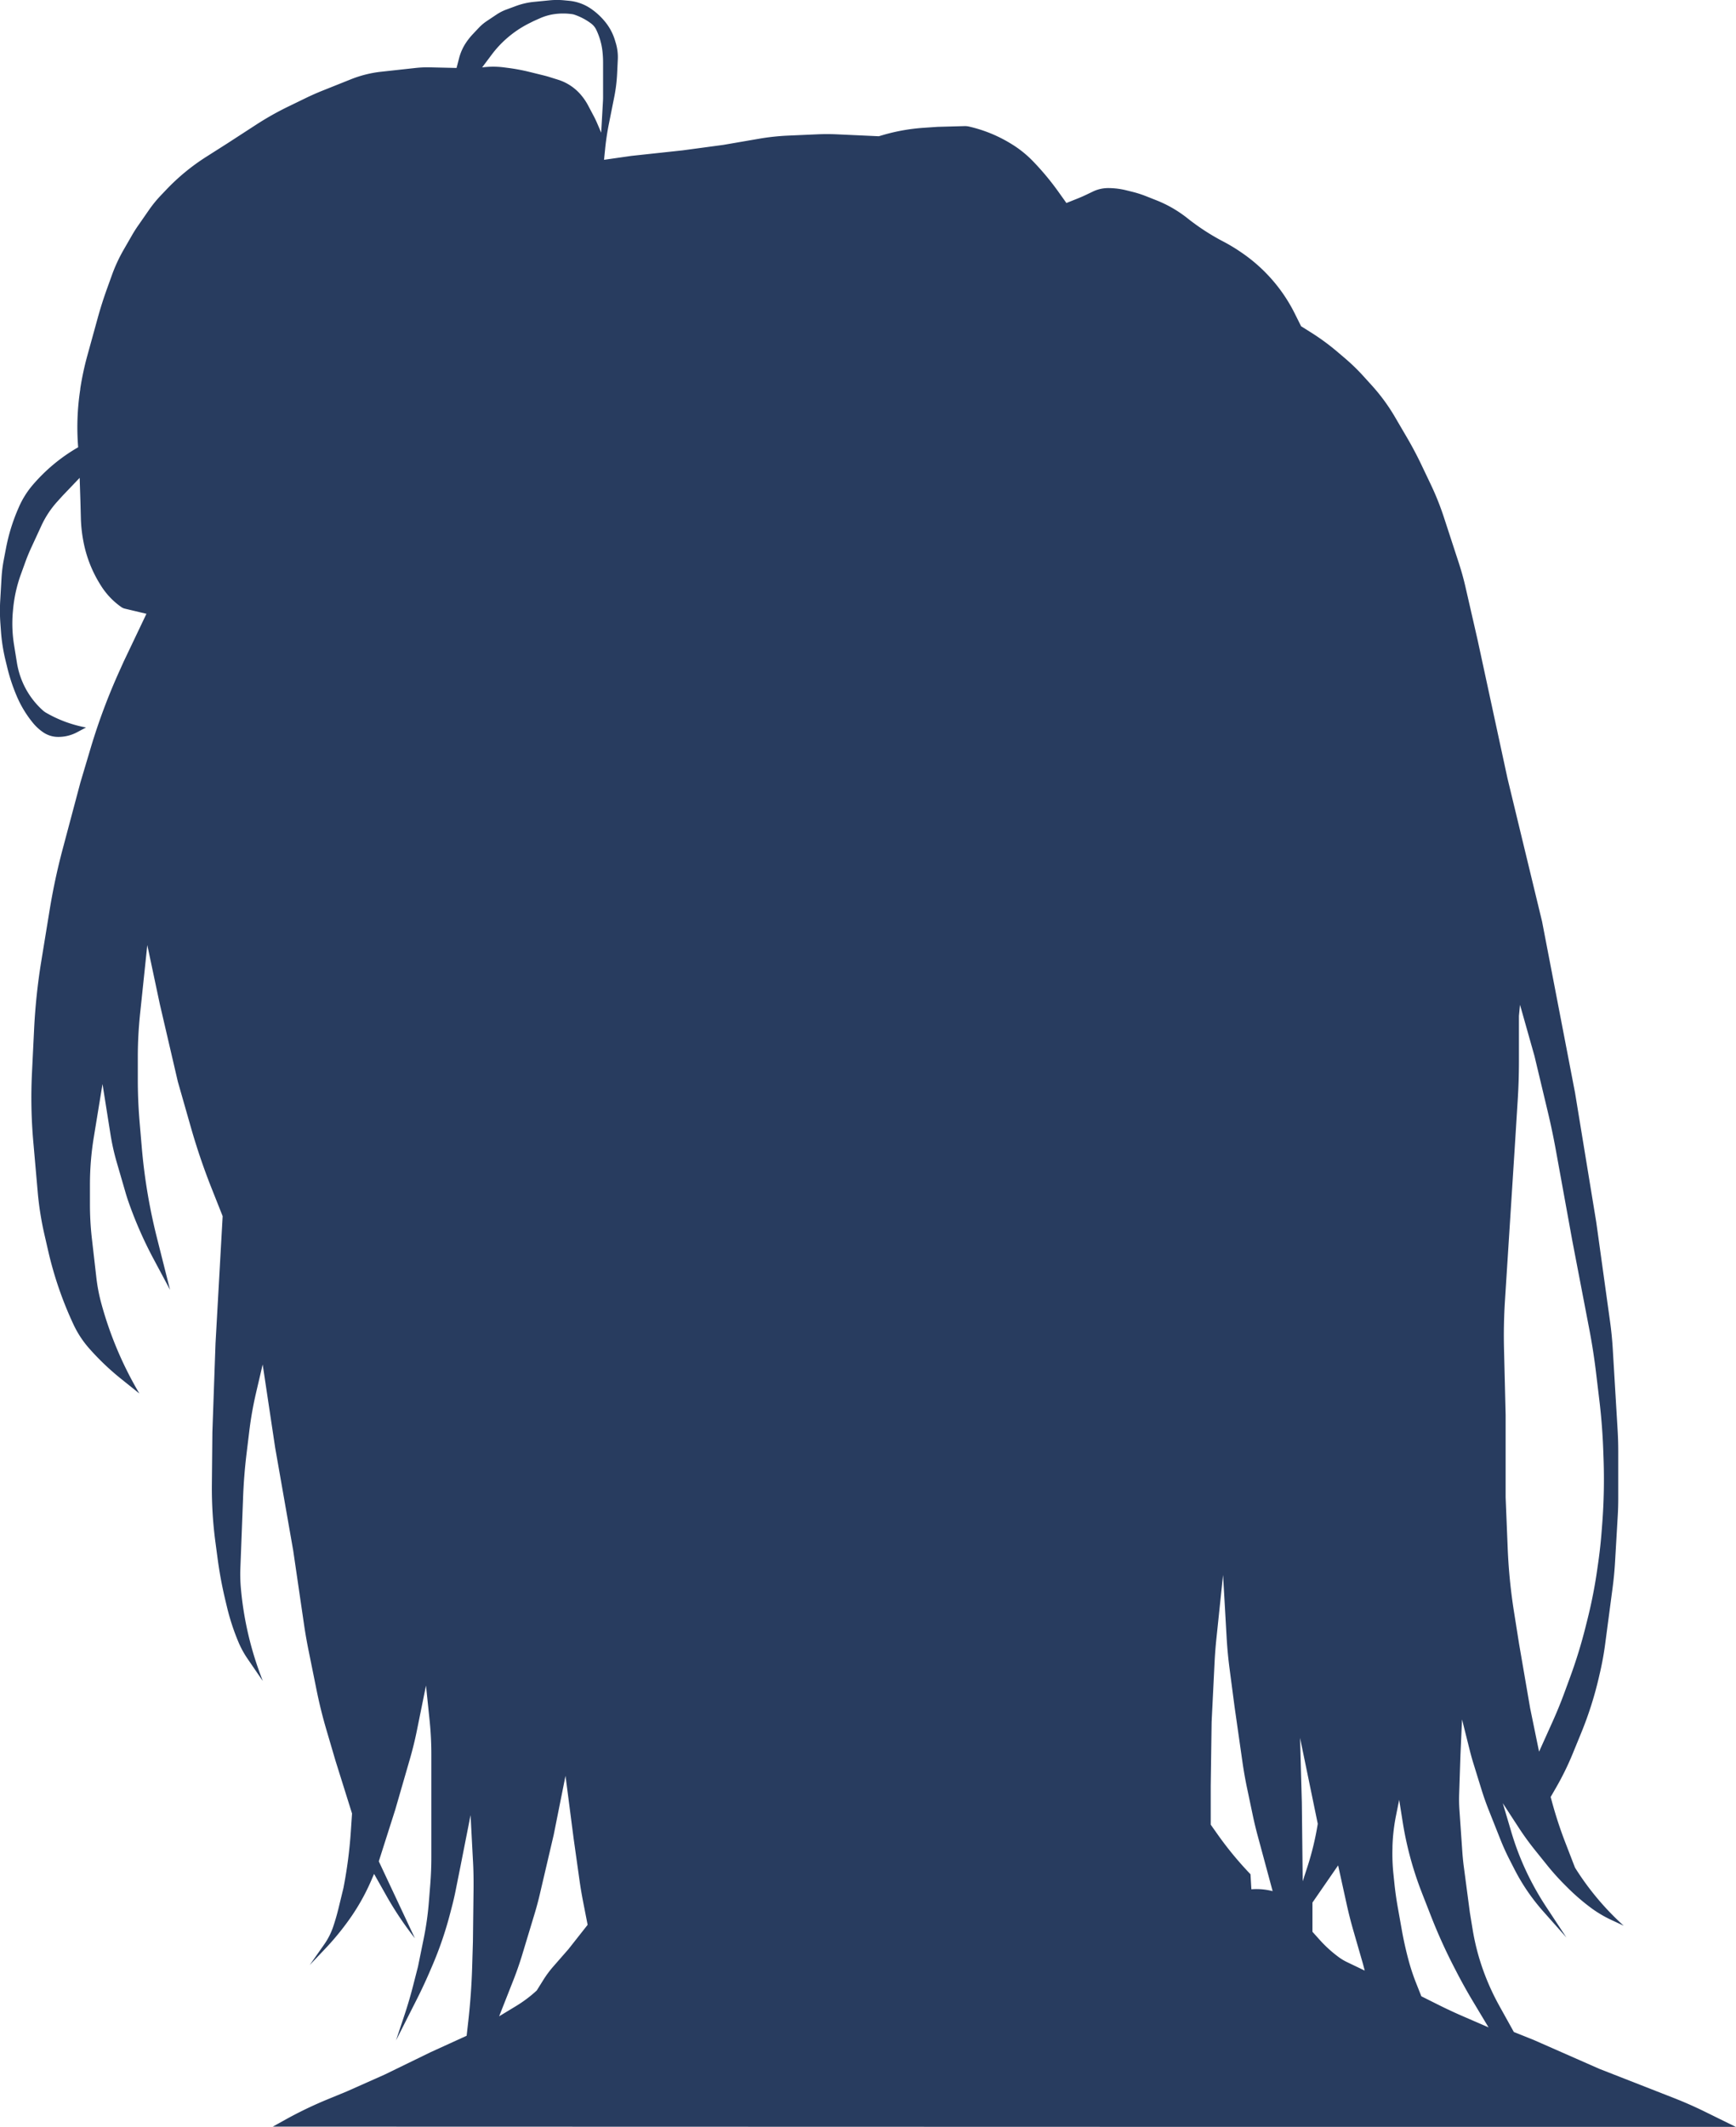 <svg xmlns="http://www.w3.org/2000/svg" viewBox="0 0 973.28 1191.99"><defs><style>.cls-1{fill:#283c5f;}</style></defs><title>char-3</title><g id="レイヤー_2" data-name="レイヤー 2"><g id="レイヤー_3" data-name="レイヤー 3"><path class="cls-1" d="M152.94,1191.86l6.64-3.68a227.93,227.93,0,0,1,24-11.58l10.72-4.41,21.37-9.5,25.79-12.56,20.16-9.19.94-8.33q1.69-15,2.15-30.08l.43-14.4.34-28.75c.06-5.77,0-11.55-.36-17.31l-1.3-24.8-5.72,29-2.49,12.45q-1,5.14-2.35,10.24l-.93,3.56a203.15,203.15,0,0,1-10.1,29.46l-1.86,4.31q-3,6.87-6.34,13.54l-12,23.7,4.72-14.16q2.76-8.28,4.92-16.75l2.68-10.46,3.22-15.81a170.33,170.33,0,0,0,2.88-20.49l.78-9.78q.6-7.61.6-15.25V983.49a184.55,184.55,0,0,0-1-19.52l-2-19.31L233.9,969q-1.72,8.65-4.18,17.13l-8.11,28.05-9.24,29,20.24,43.13-.65-.84a187.91,187.91,0,0,1-15.46-23.24l-6.77-12-1,2.28A119.62,119.62,0,0,1,197,1074.07h0a149.35,149.35,0,0,1-14.74,18.16l-8.64,9.1,8.17-11.62a38.72,38.72,0,0,0,5.07-10.07h0c1.15-3.43,2.15-6.92,3-10.44l2.67-11,.05-.23a256.5,256.5,0,0,0,4.11-31.48l.68-10.1-9.24-29.48-5-17q-3.3-11.14-5.61-22.55l-4.58-22.65q-1.48-7.32-2.55-14.7l-6-41-10.12-57.66-7-46.64-3.69,15.79a201.9,201.9,0,0,0-3.8,21.43l-1.52,12.5q-1.56,12.76-2,25.62l-1.5,38.87a87.16,87.16,0,0,0,.27,11h0a185.47,185.47,0,0,0,10.85,48.32l1.44,3.86-8.51-12.43a52.65,52.65,0,0,1-5-9.08h0a126,126,0,0,1-6.57-20l-1-4.17a231.64,231.64,0,0,1-4.28-23.24l-1.18-8.86a228.42,228.42,0,0,1-2-32l.29-29.7,1.76-49.73,4-71.29L118.64,666q-6.6-16.63-11.53-33.87l-7.4-25.9L89.58,562.67l-7-33-4,38.12A232.36,232.36,0,0,0,77.26,592v13q0,11.87,1,23.72L79.48,643A317.73,317.73,0,0,0,88,693.79l7.33,29.07L85.94,705.3a227.2,227.2,0,0,1-14-32h0c-.55-1.6-1.06-3.2-1.53-4.82l-4.9-16.86a130.52,130.52,0,0,1-3.62-16.22l-4.42-27.86-4.91,30a163.71,163.71,0,0,0-2.13,26.34v10.78a168.28,168.28,0,0,0,1,18.77L54,715.84a97.4,97.4,0,0,0,2.81,14.69h0A204.79,204.79,0,0,0,78.14,781h0L68,772.86a143.71,143.71,0,0,1-17.92-17.05h0a56.29,56.29,0,0,1-8.87-13.5h0A205.75,205.75,0,0,1,27,701l-2.13-9.29a173.74,173.74,0,0,1-3.7-23.35L18.68,640a281.14,281.14,0,0,1-.76-38.61L19.11,577a340.56,340.56,0,0,1,4-38.1l4.76-29.14q2.72-16.61,7-32.89l10.2-38.3,5.78-19.4A342.45,342.45,0,0,1,66.86,376.3l2.48-5.51L82.1,344,70,341.12a5.75,5.75,0,0,1-2-.9h0A41.84,41.84,0,0,1,57,328.85h0c-.89-1.38-1.74-2.78-2.55-4.22h0a70,70,0,0,1-7.18-18.74h0a81.28,81.28,0,0,1-1.94-15.61l-.23-8.82-.44-13.65L35,277.93l-2.9,3.21a53.38,53.38,0,0,0-8.87,13.42L17.49,307c-1.22,2.65-2.34,5.36-3.33,8.11l-2.45,6.77A78.61,78.61,0,0,0,7.29,342l-.11,1.22a74.69,74.69,0,0,0,.68,18.11l1.61,10a46.39,46.39,0,0,0,3.12,10.84h0a45.22,45.22,0,0,0,11.46,16h0a10.63,10.63,0,0,0,1.82,1.31h0a70.26,70.26,0,0,0,22.35,8.24h0L43,410.5A22.42,22.42,0,0,1,32.6,413h0a14.88,14.88,0,0,1-8.44-2.62h0a27.42,27.42,0,0,1-5.71-5.26h0A61.38,61.38,0,0,1,9.6,390.63h0a102,102,0,0,1-5.72-17.31l-1-4.11a99,99,0,0,1-2.35-15.5l-.32-4.44a99,99,0,0,1-.1-12.42L.84,324.2a78.73,78.73,0,0,1,1.3-10.59L3.41,307a104.48,104.48,0,0,1,6.53-21.3l.52-1.21a49.74,49.74,0,0,1,7.93-12.74h0a97.52,97.52,0,0,1,25.43-21.08h0A139.67,139.67,0,0,1,45,218.22l0-.36a162.88,162.88,0,0,1,4-18.68l5.88-21.32q2.15-7.74,4.85-15.31l3-8.33A89.1,89.1,0,0,1,69.31,140l4.79-8.32c.93-1.63,1.94-3.21,3-4.76l6.4-9.21a68.62,68.62,0,0,1,6.61-8.13l3.08-3.23a118.54,118.54,0,0,1,22.31-18.38l11.92-7.58,16.12-10.46a167.13,167.13,0,0,1,18.6-10.46L172,54.68q4.31-2.07,8.73-3.84l15.93-6.37a65,65,0,0,1,17.07-4.27l19.21-2.1a60.82,60.82,0,0,1,8.21-.35l14.81.34,1.43-5.5A28.52,28.52,0,0,1,261.22,24h0a37.28,37.28,0,0,1,3.93-4.93l3.21-3.4A26.77,26.77,0,0,1,273,11.75l5.44-3.63a26.47,26.47,0,0,1,5.49-2.78l5.4-2a40.62,40.62,0,0,1,10.08-2.3l8.8-.86a40.8,40.8,0,0,1,8.12,0l2.83.27A26,26,0,0,1,331.48,5h0a38,38,0,0,1,8,7.49h0a30.16,30.16,0,0,1,5.27,10l.43,1.42a27.39,27.39,0,0,1,1.19,9.3L346,41.08a89.6,89.6,0,0,1-1.62,13.26l-3,15c-.94,4.7-1.65,9.45-2.12,14.22l-.61,6,15.4-2.2,28.61-3.08,22.88-3.08,20.16-3.47A130.35,130.35,0,0,1,441.85,76l16.36-.72q5.44-.24,10.89,0l23.6,1.08,2.52-.74a107.75,107.75,0,0,1,22.68-4l7.81-.53,15.06-.41a10.26,10.26,0,0,1,2.41.23h0a78,78,0,0,1,23.35,9.46l.49.3a60.82,60.82,0,0,1,12.08,9.66h0a150,150,0,0,1,14.28,17.14l4.5,6.3,6.41-2.56c1.59-.64,3.17-1.33,4.72-2.07l3.76-1.8a19.73,19.73,0,0,1,8.51-1.93h0a42.27,42.27,0,0,1,10.26,1.27l3.44.85a61.77,61.77,0,0,1,7.5,2.41l5.84,2.31a68.27,68.27,0,0,1,17.33,10h0a127,127,0,0,0,19.68,12.86l.68.35a98.59,98.59,0,0,1,9.16,5.49l.61.42a89.87,89.87,0,0,1,19.74,18.15h0a89.52,89.52,0,0,1,10.32,16.07l3.62,7.26,4.78,3a128.18,128.18,0,0,1,15.17,11l4.25,3.61a112.51,112.51,0,0,1,10.77,10.4l4.69,5.17a106.27,106.27,0,0,1,13,17.75l7.07,12.09q4.06,7,7.53,14.24l5.46,11.45a154.82,154.82,0,0,1,7.37,18.47l8.37,25.63c1.45,4.47,2.71,9,3.75,13.57l6.79,29.66,16.73,77.45,19.36,80.1,18.48,95.94L894.94,685l7.7,55.46q1.1,7.9,1.57,15.89l2.69,45q.36,6,.36,12.06V840c0,3.17-.09,6.33-.28,9.5l-1.48,25.43q-.43,7.66-1.45,15.28l-4.1,31q-1.05,8-2.86,15.88l-.66,2.86a202.17,202.17,0,0,1-10,31.41l-4.7,11.48a157.8,157.8,0,0,1-9.25,18.88l-3.11,5.39.84,3.09a232.73,232.73,0,0,0,7.39,22.49l5.41,14h0a153.83,153.83,0,0,0,26.29,31.65l1,.92-7-3.27a66.42,66.42,0,0,1-11.68-7h0a120.45,120.45,0,0,1-12.9-11.19l-1.6-1.6a136.25,136.25,0,0,1-9.64-10.74l-6.82-8.48a157.15,157.15,0,0,1-9.23-12.72l-8.9-13.66,4.86,16.4a155.63,155.63,0,0,0,8.8,22.84h0a161.75,161.75,0,0,0,11,19.35l11,16.67L865,1071q-3.48-3.95-6.59-8.2h0a112.59,112.59,0,0,1-9.31-15.12l-2.71-5.3q-2.91-5.68-5.27-11.63l-6.44-16.22q-2.21-5.57-4-11.29l-4.47-14.45q-1.25-4-2.27-8.12l-4.26-17-.88,19.81-.74,22.28q-.13,4.13.14,8.24l1.61,23.4c.21,3.07.51,6.13.92,9.18l3.35,25.35,1.53,9.35a129.93,129.93,0,0,0,6.26,23.84h0a135.29,135.29,0,0,0,8.8,19.2l8.06,14.51,11,4.4,37,16.28,41.61,16.28q9,3.52,17.67,7.79l17.29,8.5Zm681.61-55.61-8.74-14.57q-4.65-7.76-8.83-15.79l-1.37-2.64a302,302,0,0,1-13.18-29l-5.09-13L796.1,1058a191.79,191.79,0,0,1-9.71-37l-1.95-12.29-1.76,8.78a104.06,104.06,0,0,0-2,17.34l0,1a107.48,107.48,0,0,0,.51,14.13l.56,5.45q.71,6.85,1.92,13.63l2.23,12.52q1.51,8.48,3.74,16.82h0a116.47,116.47,0,0,0,4.23,12.86l3,7.58,9.66,4.83q7.21,3.6,14.62,6.78Zm-70.45-35.73-5.24-18.17q-2.21-7.62-3.91-15.37l-4.74-21.53-14.39,20.84v16.37l4,4.46a69.91,69.91,0,0,0,9.74,9l.81.62a29.05,29.05,0,0,0,5,3l9.76,4.68Zm-25.3-78.38L728.87,974l1,36.22.49,44.15,2.57-7.9a161.58,161.58,0,0,0,5.87-24.34Zm-25.31,37.7L705.16,1029q-1.59-5.87-2.84-11.83l-3.16-15q-1.54-7.34-2.6-14.77l-4.4-30.77L689.32,935q-1.12-8.64-1.62-17.34l-2-35L682,918.08q-.72,6.81-1.06,13.66l-1.65,33.34-.5,35.72v21.83l3.7,5.24a194.28,194.28,0,0,0,18,21.93l.59.61.5,8.44h0a36,36,0,0,1,11.75,1ZM851.58,569.4v25.66q0,10.58-.66,21.13l-1.84,29.43L846,693.72l-2.24,35.06q-.88,13.66-.54,27.37l.91,36.9v46.23l1.15,28.42a306.89,306.89,0,0,0,3.5,35.42l2.85,18,6.24,36.24,5,24.36,7.66-17q3.59-8,6.6-16.19l3.11-8.47a277.41,277.41,0,0,0,8.72-28.33l1.14-4.55a270.67,270.67,0,0,0,5.35-27.35L896,876q1.23-8.58,1.91-17.23l.37-4.77A325.24,325.24,0,0,0,899,817l-.13-3.64q-.46-13.47-2-26.87l-2-16.73q-1.46-12.34-3.8-24.58l-9.53-49.62-9.36-51.5q-1.89-10.35-4.33-20.59l-7.55-31.62-8.12-28.74ZM270.29,37.79a47.53,47.53,0,0,1,12.44,0l2.47.32a109.28,109.28,0,0,1,11.2,2.09l8.11,2c1.36.33,2.71.7,4,1.12l4.39,1.37a27.7,27.7,0,0,1,12.53,8.18h0a32.83,32.83,0,0,1,4.22,6.1l3,5.67c.77,1.42,1.47,2.88,2.11,4.36l2.29,5.35,1-17.71q.06-1,.06-1.92V35a56.19,56.19,0,0,0-.36-6.35h0a37.34,37.34,0,0,0-3.48-12h0a9.52,9.52,0,0,0-2.94-3.54h0A33.47,33.47,0,0,0,322,8.22h0a7,7,0,0,0-1.2-.29h0a35.52,35.52,0,0,0-10.14,0h0a30.6,30.6,0,0,0-7.95,2.31l-3.49,1.55-2.61,1.31A59.52,59.52,0,0,0,283.56,22h0a58.92,58.92,0,0,0-7.84,8.56l-5.43,7.24Zm19,1086.52a72.9,72.9,0,0,0,11.64-8.75h0l3.67-5.88a59.39,59.39,0,0,1,5.67-7.63l8.43-9.64,10.75-13.64-2.63-13.46q-1.08-5.57-1.88-11.18l-3.34-23.74-4.55-35.14-6.62,33.08-7.83,33.48q-1.26,5.39-2.86,10.67l-7.19,23.79q-2,6.48-4.44,12.77l-8.27,21Z"/></g></g></svg>